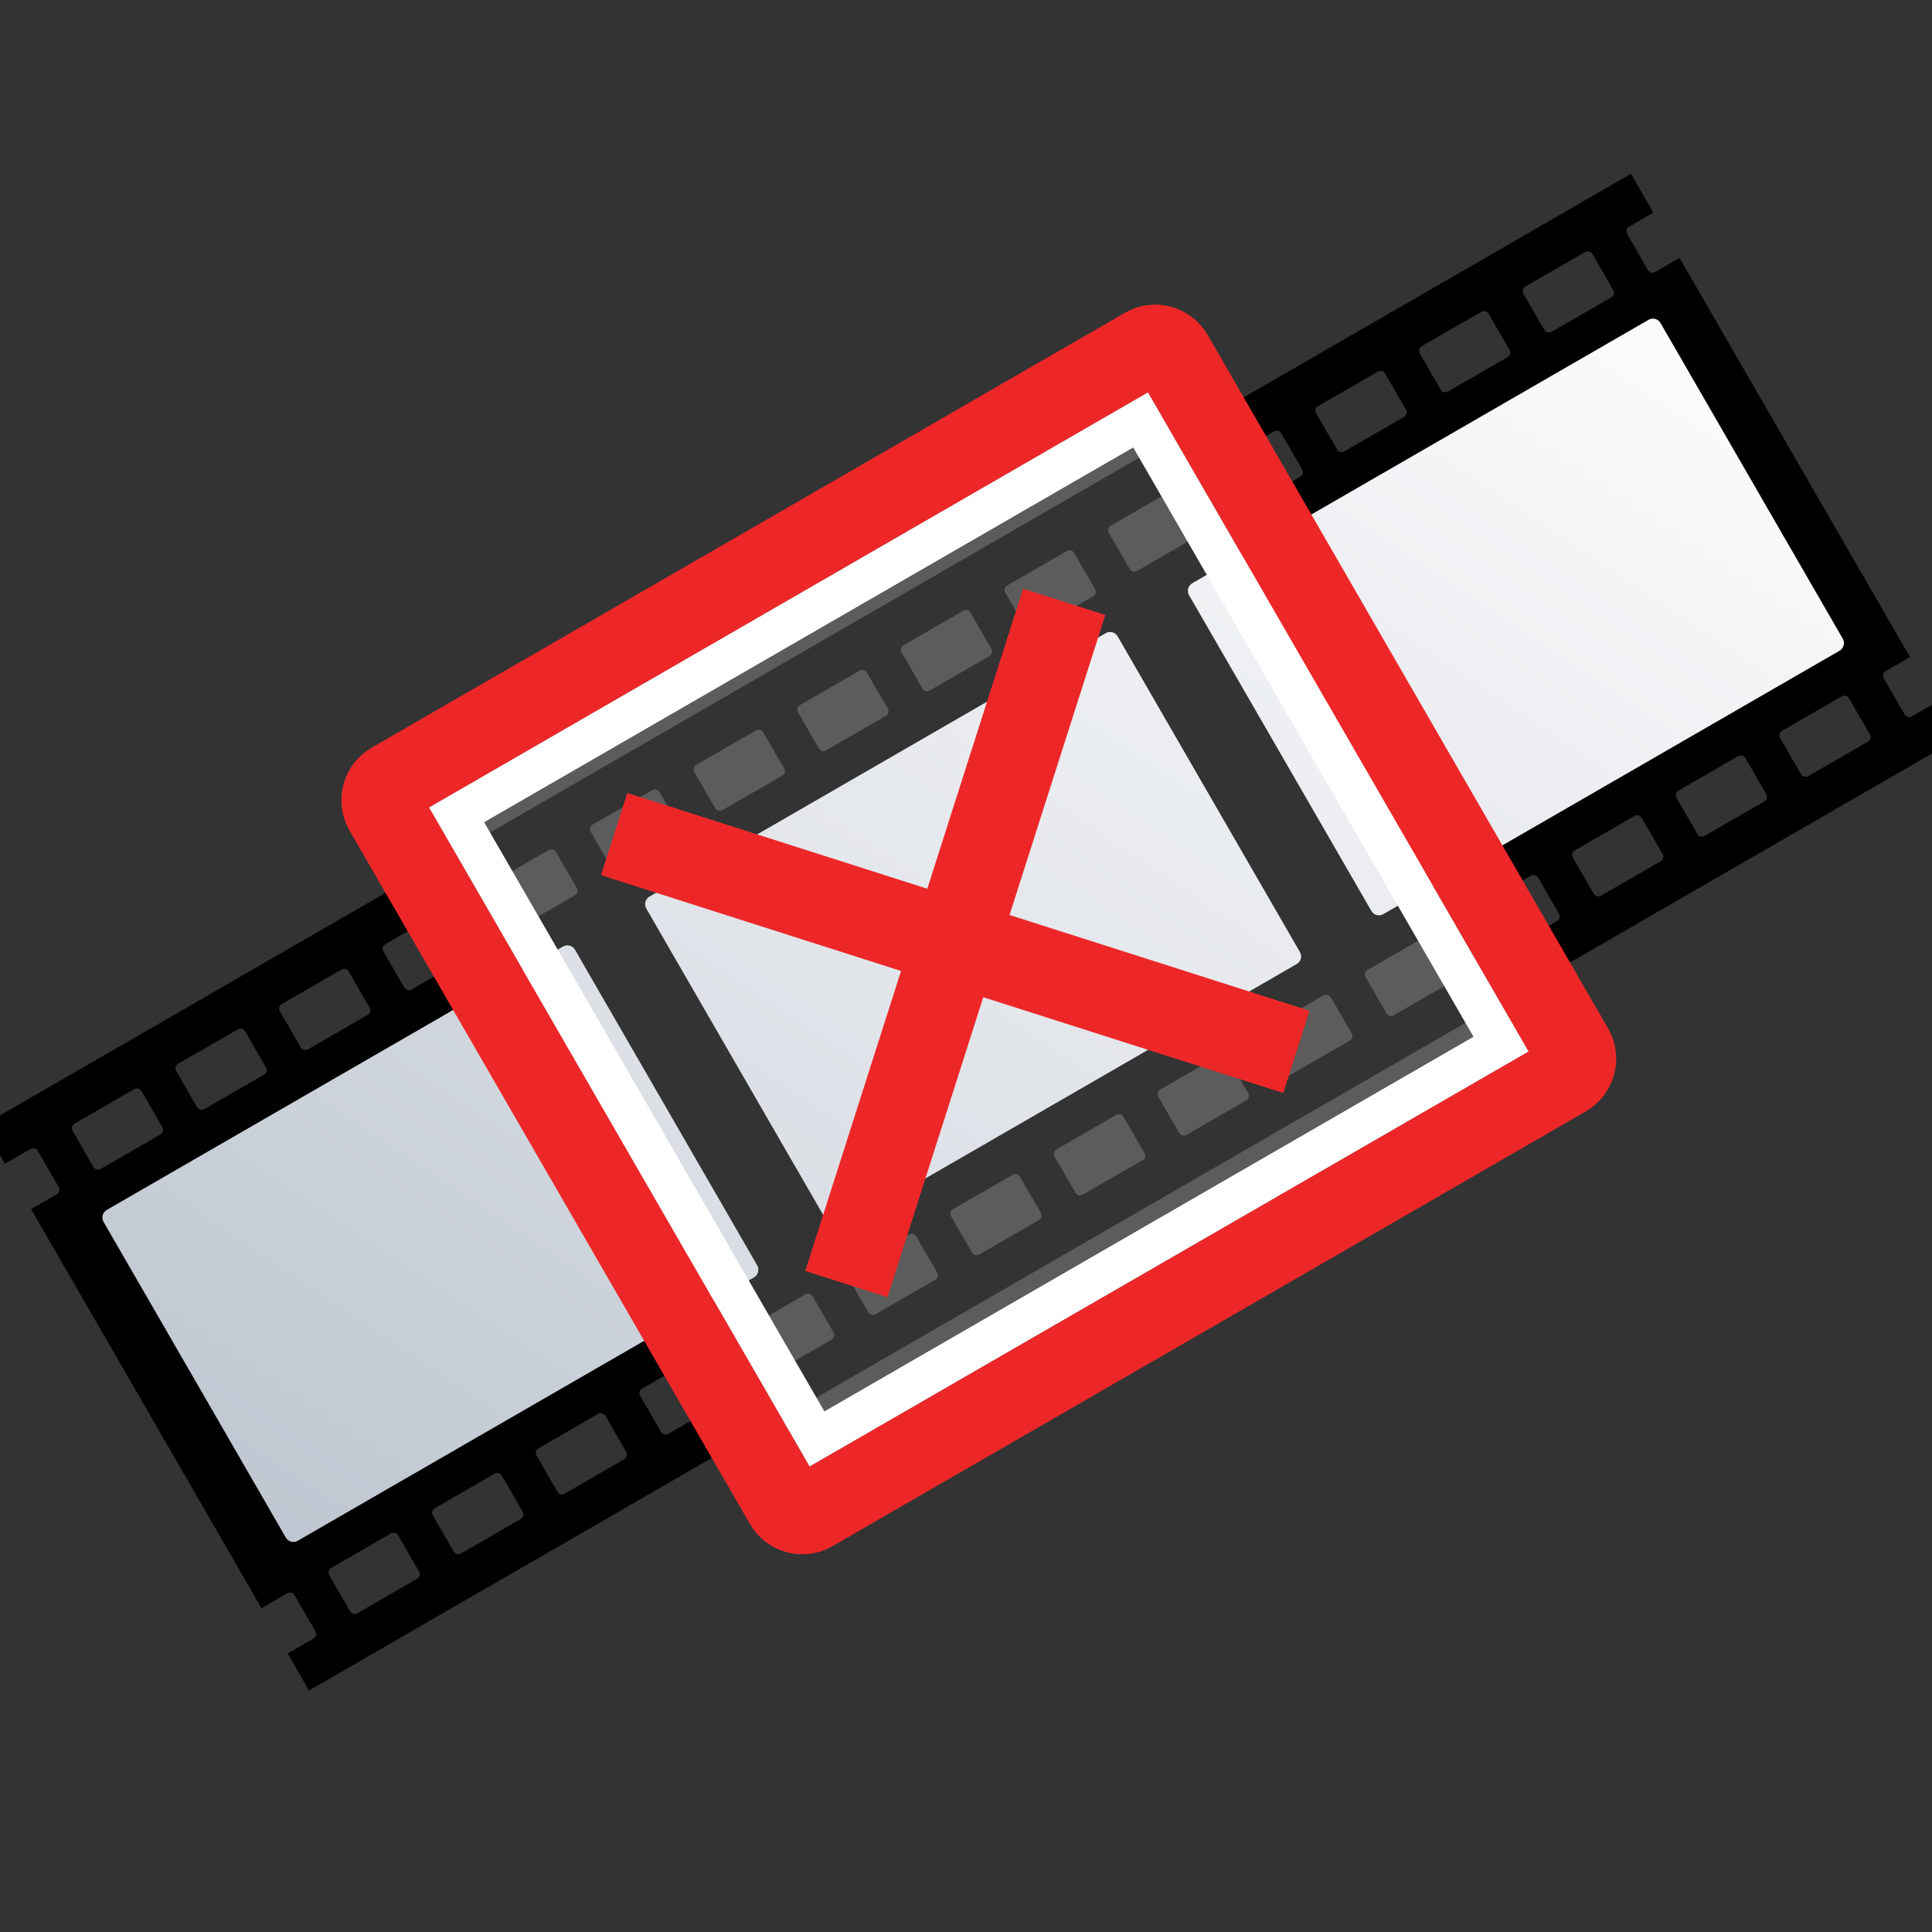 <?xml version="1.0" encoding="UTF-8" standalone="no"?>
<!-- Created with Inkscape (http://www.inkscape.org/) -->
<svg
   xmlns:a="http://ns.adobe.com/AdobeSVGViewerExtensions/3.0/"
   xmlns:i="http://ns.adobe.com/AdobeIllustrator/10.0/"
   xmlns:dc="http://purl.org/dc/elements/1.1/"
   xmlns:cc="http://web.resource.org/cc/"
   xmlns:rdf="http://www.w3.org/1999/02/22-rdf-syntax-ns#"
   xmlns:svg="http://www.w3.org/2000/svg"
   xmlns="http://www.w3.org/2000/svg"
   xmlns:sodipodi="http://sodipodi.sourceforge.net/DTD/sodipodi-0.dtd"
   xmlns:inkscape="http://www.inkscape.org/namespaces/inkscape"
   width="48px"
   height="48px"
   id="svg15485"
   sodipodi:version="0.32"
   inkscape:version="0.44.1"
   sodipodi:docbase="e:\dev_clean\src\houdini\support\icons\cop2"
   sodipodi:docname="strip.svg">
  <rect width="100%" height="100%" fill="#333333" stroke="none"/>
  <defs
     id="defs15487">
    <linearGradient
       gradientTransform="matrix(0.682,0.731,-0.731,0.682,1287.63,643.196)"
       y2="526.268"
       x2="-1302.164"
       y1="474.844"
       x1="-1314.221"
       gradientUnits="userSpaceOnUse"
       id="XMLID_129_">
				<stop
   id="stop12399"
   style="stop-color:#FFFFFF"
   offset="0" />

				<stop
   id="stop12401"
   style="stop-color:#B8C0CC"
   offset="1" />

				<a:midPointStop
   style="stop-color:#FFFFFF"
   offset="0" />

				<a:midPointStop
   style="stop-color:#FFFFFF"
   offset="0.5" />

				<a:midPointStop
   style="stop-color:#B8C0CC"
   offset="1" />

			</linearGradient>
    <linearGradient
       gradientTransform="matrix(0.682,0.731,-0.731,0.682,1287.63,643.196)"
       y2="527.838"
       x2="-1308.856"
       y1="476.414"
       x1="-1320.913"
       gradientUnits="userSpaceOnUse"
       id="XMLID_130_">
				<stop
   id="stop12406"
   style="stop-color:#FFFFFF"
   offset="0" />

				<stop
   id="stop12408"
   style="stop-color:#B8C0CC"
   offset="1" />

				<a:midPointStop
   style="stop-color:#FFFFFF"
   offset="0" />

				<a:midPointStop
   style="stop-color:#FFFFFF"
   offset="0.5" />

				<a:midPointStop
   style="stop-color:#B8C0CC"
   offset="1" />

			</linearGradient>
    <linearGradient
       gradientTransform="matrix(0.682,0.731,-0.731,0.682,1287.63,643.196)"
       y2="529.408"
       x2="-1315.547"
       y1="477.984"
       x1="-1327.604"
       gradientUnits="userSpaceOnUse"
       id="XMLID_131_">
				<stop
   id="stop12413"
   style="stop-color:#FFFFFF"
   offset="0" />

				<stop
   id="stop12415"
   style="stop-color:#B8C0CC"
   offset="1" />

				<a:midPointStop
   style="stop-color:#FFFFFF"
   offset="0" />

				<a:midPointStop
   style="stop-color:#FFFFFF"
   offset="0.5" />

				<a:midPointStop
   style="stop-color:#B8C0CC"
   offset="1" />

			</linearGradient>
  </defs>
  <sodipodi:namedview
     id="base"
     pagecolor="#ffffff"
     bordercolor="#666666"
     borderopacity="1.0"
     inkscape:pageopacity="0.0"
     inkscape:pageshadow="2"
     inkscape:zoom="7"
     inkscape:cx="24"
     inkscape:cy="24"
     inkscape:current-layer="layer1"
     showgrid="true"
     inkscape:grid-bbox="true"
     inkscape:document-units="px"
     inkscape:window-width="853"
     inkscape:window-height="573"
     inkscape:window-x="301"
     inkscape:window-y="72" />
  <g
     id="layer1"
     inkscape:label="Layer 1"
     inkscape:groupmode="layer">
    <g
       transform="translate(-0.847,-288.618)"
       id="g12394">
				<path
   id="path12396"
   d="M 49.473,306.977 L 48.95,306.069 L 48.346,306.417 C 48.283,306.452 48.204,306.432 48.168,306.369 L 47.648,305.469 C 47.612,305.406 47.633,305.326 47.696,305.291 L 48.3,304.942 L 42.576,295.027 L 41.97,295.376 C 41.908,295.413 41.828,295.392 41.792,295.329 L 41.273,294.43 C 41.237,294.367 41.257,294.287 41.32,294.251 L 41.926,293.901 L 41.368,292.936 L 0.418,316.578 L 0.968,317.532 L 1.608,317.162 C 1.671,317.126 1.75,317.148 1.786,317.211 L 2.306,318.11 C 2.343,318.173 2.321,318.252 2.259,318.289 L 1.619,318.657 L 7.344,328.572 L 7.985,328.202 C 8.048,328.165 8.128,328.186 8.164,328.249 L 8.684,329.149 C 8.72,329.212 8.699,329.292 8.636,329.328 L 7.994,329.698 L 8.524,330.618 L 49.473,306.977 z M 3.347,317.66 C 3.284,317.696 3.204,317.675 3.169,317.613 L 2.649,316.713 C 2.614,316.65 2.635,316.57 2.698,316.534 L 4.183,315.677 C 4.246,315.641 4.325,315.662 4.361,315.724 L 4.881,316.624 C 4.917,316.687 4.896,316.767 4.833,316.804 L 3.347,317.66 z M 5.922,316.175 C 5.859,316.211 5.78,316.189 5.743,316.127 L 5.224,315.227 C 5.188,315.164 5.209,315.085 5.272,315.048 L 6.757,314.192 C 6.82,314.156 6.899,314.177 6.936,314.24 L 7.456,315.139 C 7.492,315.202 7.471,315.282 7.408,315.317 L 5.922,316.175 z M 8.497,314.689 C 8.434,314.725 8.355,314.703 8.319,314.64 L 7.799,313.74 C 7.763,313.679 7.784,313.599 7.847,313.563 L 9.333,312.705 C 9.396,312.669 9.475,312.69 9.511,312.753 L 10.031,313.652 C 10.067,313.715 10.046,313.796 9.983,313.832 L 8.497,314.689 z M 11.071,313.203 C 11.009,313.239 10.929,313.218 10.893,313.156 L 10.373,312.256 C 10.337,312.193 10.357,312.113 10.42,312.077 L 11.906,311.22 C 11.969,311.184 12.049,311.205 12.084,311.268 L 12.604,312.168 C 12.639,312.231 12.618,312.311 12.556,312.347 L 11.071,313.203 z M 13.647,311.718 C 13.584,311.754 13.504,311.733 13.467,311.67 L 12.948,310.771 C 12.912,310.708 12.933,310.628 12.996,310.592 L 14.481,309.736 C 14.544,309.699 14.623,309.72 14.66,309.783 L 15.179,310.682 C 15.216,310.745 15.194,310.825 15.132,310.861 L 13.647,311.718 z M 16.221,310.232 C 16.158,310.268 16.079,310.247 16.043,310.184 L 15.523,309.285 C 15.487,309.222 15.509,309.141 15.572,309.105 L 17.057,308.248 C 17.12,308.212 17.2,308.234 17.235,308.297 L 17.755,309.195 C 17.791,309.258 17.77,309.338 17.707,309.374 L 16.221,310.232 z M 18.795,308.746 C 18.733,308.783 18.653,308.761 18.617,308.698 L 18.097,307.799 C 18.061,307.736 18.082,307.656 18.145,307.621 L 19.63,306.764 C 19.693,306.727 19.773,306.749 19.809,306.812 L 20.329,307.711 C 20.365,307.773 20.344,307.854 20.281,307.89 L 18.795,308.746 z M 21.371,307.261 C 21.308,307.298 21.228,307.277 21.193,307.214 L 20.673,306.315 C 20.637,306.251 20.658,306.172 20.721,306.135 L 22.206,305.278 C 22.269,305.242 22.348,305.263 22.384,305.326 L 22.904,306.225 C 22.941,306.288 22.918,306.368 22.856,306.405 L 21.371,307.261 z M 23.945,305.774 C 23.882,305.811 23.803,305.79 23.766,305.727 L 23.247,304.827 C 23.211,304.765 23.232,304.685 23.294,304.649 L 24.78,303.791 C 24.843,303.756 24.922,303.777 24.958,303.84 L 25.478,304.739 C 25.513,304.802 25.492,304.882 25.43,304.918 L 23.945,305.774 z M 26.52,304.29 C 26.457,304.326 26.378,304.305 26.342,304.241 L 25.822,303.342 C 25.786,303.279 25.807,303.199 25.87,303.164 L 27.355,302.307 C 27.418,302.27 27.498,302.292 27.534,302.354 L 28.053,303.254 C 28.089,303.317 28.068,303.396 28.005,303.433 L 26.52,304.29 z M 29.095,302.804 C 29.032,302.841 28.952,302.819 28.916,302.756 L 28.396,301.858 C 28.36,301.795 28.381,301.714 28.443,301.678 L 29.929,300.821 C 29.992,300.786 30.072,300.807 30.107,300.869 L 30.627,301.769 C 30.663,301.832 30.641,301.911 30.579,301.948 L 29.095,302.804 z M 31.67,301.318 C 31.607,301.354 31.527,301.333 31.491,301.27 L 30.971,300.371 C 30.936,300.308 30.957,300.228 31.019,300.193 L 32.504,299.335 C 32.567,299.299 32.647,299.32 32.682,299.383 L 33.201,300.283 C 33.238,300.346 33.217,300.425 33.154,300.462 L 31.67,301.318 z M 34.244,299.833 C 34.181,299.869 34.101,299.848 34.066,299.785 L 33.546,298.886 C 33.511,298.823 33.531,298.743 33.595,298.707 L 35.08,297.85 C 35.143,297.814 35.222,297.835 35.258,297.897 L 35.778,298.797 C 35.814,298.86 35.793,298.939 35.731,298.976 L 34.244,299.833 z M 36.819,298.348 C 36.756,298.384 36.676,298.362 36.64,298.299 L 36.121,297.4 C 36.085,297.337 36.106,297.257 36.168,297.22 L 37.653,296.364 C 37.716,296.329 37.795,296.35 37.831,296.413 L 38.351,297.312 C 38.387,297.375 38.366,297.455 38.303,297.491 L 36.819,298.348 z M 39.394,296.862 C 39.331,296.898 39.252,296.875 39.216,296.814 L 38.696,295.915 C 38.66,295.852 38.681,295.772 38.745,295.735 L 40.23,294.878 C 40.293,294.842 40.373,294.863 40.408,294.926 L 40.928,295.825 C 40.964,295.888 40.943,295.969 40.88,296.005 L 39.394,296.862 z M 46.606,305.917 C 46.669,305.881 46.748,305.903 46.784,305.967 L 47.304,306.866 C 47.341,306.929 47.319,307.009 47.257,307.044 L 45.772,307.9 C 45.709,307.937 45.63,307.916 45.593,307.853 L 45.073,306.954 C 45.037,306.891 45.059,306.811 45.121,306.775 L 46.606,305.917 z M 44.031,307.403 C 44.094,307.367 44.174,307.388 44.21,307.451 L 44.73,308.35 C 44.766,308.413 44.745,308.493 44.682,308.529 L 43.197,309.386 C 43.134,309.423 43.054,309.402 43.018,309.339 L 42.499,308.439 C 42.463,308.376 42.484,308.296 42.547,308.26 L 44.031,307.403 z M 41.457,308.891 C 41.52,308.854 41.6,308.874 41.635,308.938 L 42.155,309.836 C 42.191,309.899 42.169,309.98 42.107,310.016 L 40.622,310.872 C 40.559,310.908 40.479,310.888 40.444,310.824 L 39.924,309.925 C 39.888,309.862 39.909,309.782 39.972,309.746 L 41.457,308.891 z M 38.882,310.375 C 38.945,310.338 39.025,310.359 39.061,310.422 L 39.581,311.321 C 39.617,311.384 39.595,311.465 39.533,311.501 L 38.048,312.358 C 37.985,312.394 37.906,312.373 37.869,312.311 L 37.349,311.411 C 37.313,311.348 37.334,311.268 37.397,311.232 L 38.882,310.375 z M 36.307,311.86 C 36.37,311.824 36.45,311.845 36.485,311.908 L 37.005,312.808 C 37.04,312.871 37.019,312.951 36.957,312.987 L 35.472,313.843 C 35.409,313.879 35.329,313.857 35.294,313.795 L 34.774,312.895 C 34.738,312.832 34.759,312.753 34.822,312.716 L 36.307,311.86 z M 33.732,313.346 C 33.795,313.311 33.875,313.332 33.911,313.395 L 34.43,314.293 C 34.466,314.356 34.445,314.436 34.382,314.472 L 32.896,315.33 C 32.833,315.366 32.754,315.344 32.718,315.281 L 32.198,314.382 C 32.163,314.319 32.184,314.239 32.247,314.203 L 33.732,313.346 z M 31.158,314.832 C 31.221,314.796 31.3,314.816 31.336,314.879 L 31.856,315.779 C 31.892,315.842 31.871,315.921 31.808,315.958 L 30.323,316.815 C 30.26,316.851 30.18,316.83 30.144,316.766 L 29.625,315.867 C 29.589,315.804 29.61,315.724 29.672,315.688 L 31.158,314.832 z M 28.583,316.316 C 28.646,316.281 28.725,316.302 28.761,316.365 L 29.281,317.265 C 29.318,317.328 29.297,317.407 29.234,317.443 L 27.748,318.299 C 27.685,318.336 27.605,318.315 27.569,318.252 L 27.049,317.353 C 27.014,317.29 27.035,317.21 27.097,317.174 L 28.583,316.316 z M 26.008,317.803 C 26.071,317.766 26.151,317.788 26.187,317.851 L 26.707,318.75 C 26.742,318.813 26.722,318.893 26.659,318.93 L 25.174,319.786 C 25.111,319.822 25.032,319.801 24.996,319.738 L 24.476,318.838 C 24.44,318.775 24.461,318.696 24.523,318.66 L 26.008,317.803 z M 23.434,319.287 C 23.497,319.252 23.576,319.274 23.612,319.336 L 24.132,320.236 C 24.168,320.299 24.146,320.378 24.084,320.414 L 22.599,321.271 C 22.536,321.308 22.456,321.286 22.42,321.223 L 21.901,320.323 C 21.865,320.261 21.886,320.181 21.948,320.145 L 23.434,319.287 z M 20.859,320.774 C 20.922,320.737 21.001,320.758 21.037,320.821 L 21.556,321.72 C 21.593,321.784 21.571,321.863 21.509,321.9 L 20.024,322.756 C 19.961,322.793 19.882,322.772 19.845,322.709 L 19.325,321.81 C 19.289,321.747 19.31,321.667 19.373,321.63 L 20.859,320.774 z M 18.284,322.26 C 18.347,322.224 18.426,322.245 18.462,322.308 L 18.982,323.207 C 19.017,323.27 18.997,323.35 18.934,323.387 L 17.449,324.243 C 17.386,324.279 17.307,324.258 17.271,324.194 L 16.751,323.295 C 16.715,323.233 16.736,323.152 16.799,323.117 L 18.284,322.26 z M 15.709,323.744 C 15.772,323.709 15.851,323.731 15.888,323.794 L 16.407,324.693 C 16.444,324.755 16.422,324.836 16.36,324.871 L 14.874,325.728 C 14.811,325.765 14.732,325.743 14.696,325.68 L 14.176,324.781 C 14.14,324.718 14.162,324.638 14.224,324.602 L 15.709,323.744 z M 9.724,328.699 C 9.661,328.735 9.581,328.715 9.546,328.652 L 9.026,327.753 C 8.991,327.69 9.012,327.609 9.075,327.573 L 10.56,326.716 C 10.623,326.681 10.703,326.701 10.739,326.764 L 11.259,327.664 C 11.295,327.727 11.274,327.807 11.211,327.842 L 9.724,328.699 z M 11.601,326.268 C 11.565,326.204 11.586,326.125 11.649,326.088 L 13.134,325.232 C 13.197,325.195 13.277,325.216 13.313,325.279 L 13.833,326.178 C 13.869,326.241 13.848,326.321 13.785,326.357 L 12.3,327.214 C 12.237,327.25 12.157,327.229 12.121,327.166 L 11.601,326.268 z "
   i:knockout="Off" />

			</g>
    <path
       style="fill:url(#XMLID_129_)"
       id="path12403"
       d="M 34.368,22.711 C 34.264,22.772 34.131,22.735 34.071,22.631 L 29.542,14.788 C 29.482,14.684 29.518,14.551 29.622,14.49 L 40.957,7.946 C 41.061,7.885 41.194,7.922 41.255,8.025 L 45.783,15.868 C 45.843,15.973 45.807,16.106 45.704,16.167 L 34.368,22.711 z "
       i:knockout="Off" />
    <path
       style="fill:url(#XMLID_130_)"
       id="path12410"
       d="M 20.883,30.495 C 20.779,30.556 20.646,30.52 20.585,30.415 L 16.057,22.573 C 15.996,22.469 16.032,22.336 16.137,22.275 L 27.471,15.731 C 27.575,15.671 27.708,15.706 27.768,15.811 L 32.297,23.654 C 32.358,23.758 32.321,23.891 32.217,23.951 L 20.883,30.495 z "
       i:knockout="Off" />
    <path
       style="fill:url(#XMLID_131_)"
       id="path12417"
       d="M 7.399,38.279 C 7.295,38.341 7.162,38.306 7.101,38.2 L 2.573,30.358 C 2.512,30.254 2.549,30.121 2.653,30.06 L 13.988,23.516 C 14.092,23.455 14.225,23.492 14.285,23.596 L 18.813,31.438 C 18.873,31.542 18.837,31.676 18.733,31.737 L 7.399,38.279 z "
       i:knockout="Off" />
    <path
       style="opacity:0.2;fill:white;stroke:white"
       id="path12419"
       d="M 11.344,20.244 C 12.195,21.717 19.447,34.276 20.298,35.75 C 21.808,34.879 35.804,26.801 37.293,25.941 C 36.449,24.48 29.188,11.906 28.338,10.433 C 26.845,11.296 12.834,19.384 11.344,20.244 z "
       i:knockout="Off" />
    <line
       style="fill:none;stroke:#ed2728;stroke-width:2.145"
       id="line12421"
       y2="26.134"
       x2="32.209"
       y1="20.722"
       x1="15.259"
       i:knockout="Off" />
    <line
       style="fill:none;stroke:#ed2728;stroke-width:2.145"
       id="line12423"
       y2="14.953"
       x2="26.44"
       y1="31.903"
       x1="21.028"
       i:knockout="Off" />
    <path
       style="fill:none;stroke:#ed2728;stroke-width:2"
       id="path12425"
       d="M 20.188,37.545 C 19.946,37.688 19.637,37.608 19.497,37.361 L 9.549,20.133 C 9.409,19.891 9.494,19.582 9.735,19.441 L 28.449,8.637 C 28.691,8.495 28.999,8.58 29.139,8.823 L 39.087,26.051 C 39.226,26.294 39.143,26.605 38.901,26.745 L 20.188,37.545 z "
       i:knockout="Off" />
    <path
       style="fill:none;stroke:white"
       id="path12427"
       d="M 11.344,20.244 C 12.195,21.717 19.447,34.276 20.298,35.75 C 21.808,34.879 35.804,26.801 37.293,25.941 C 36.449,24.48 29.188,11.906 28.338,10.433 C 26.845,11.296 12.834,19.384 11.344,20.244 z "
       i:knockout="Off" />
  </g>
</svg>
